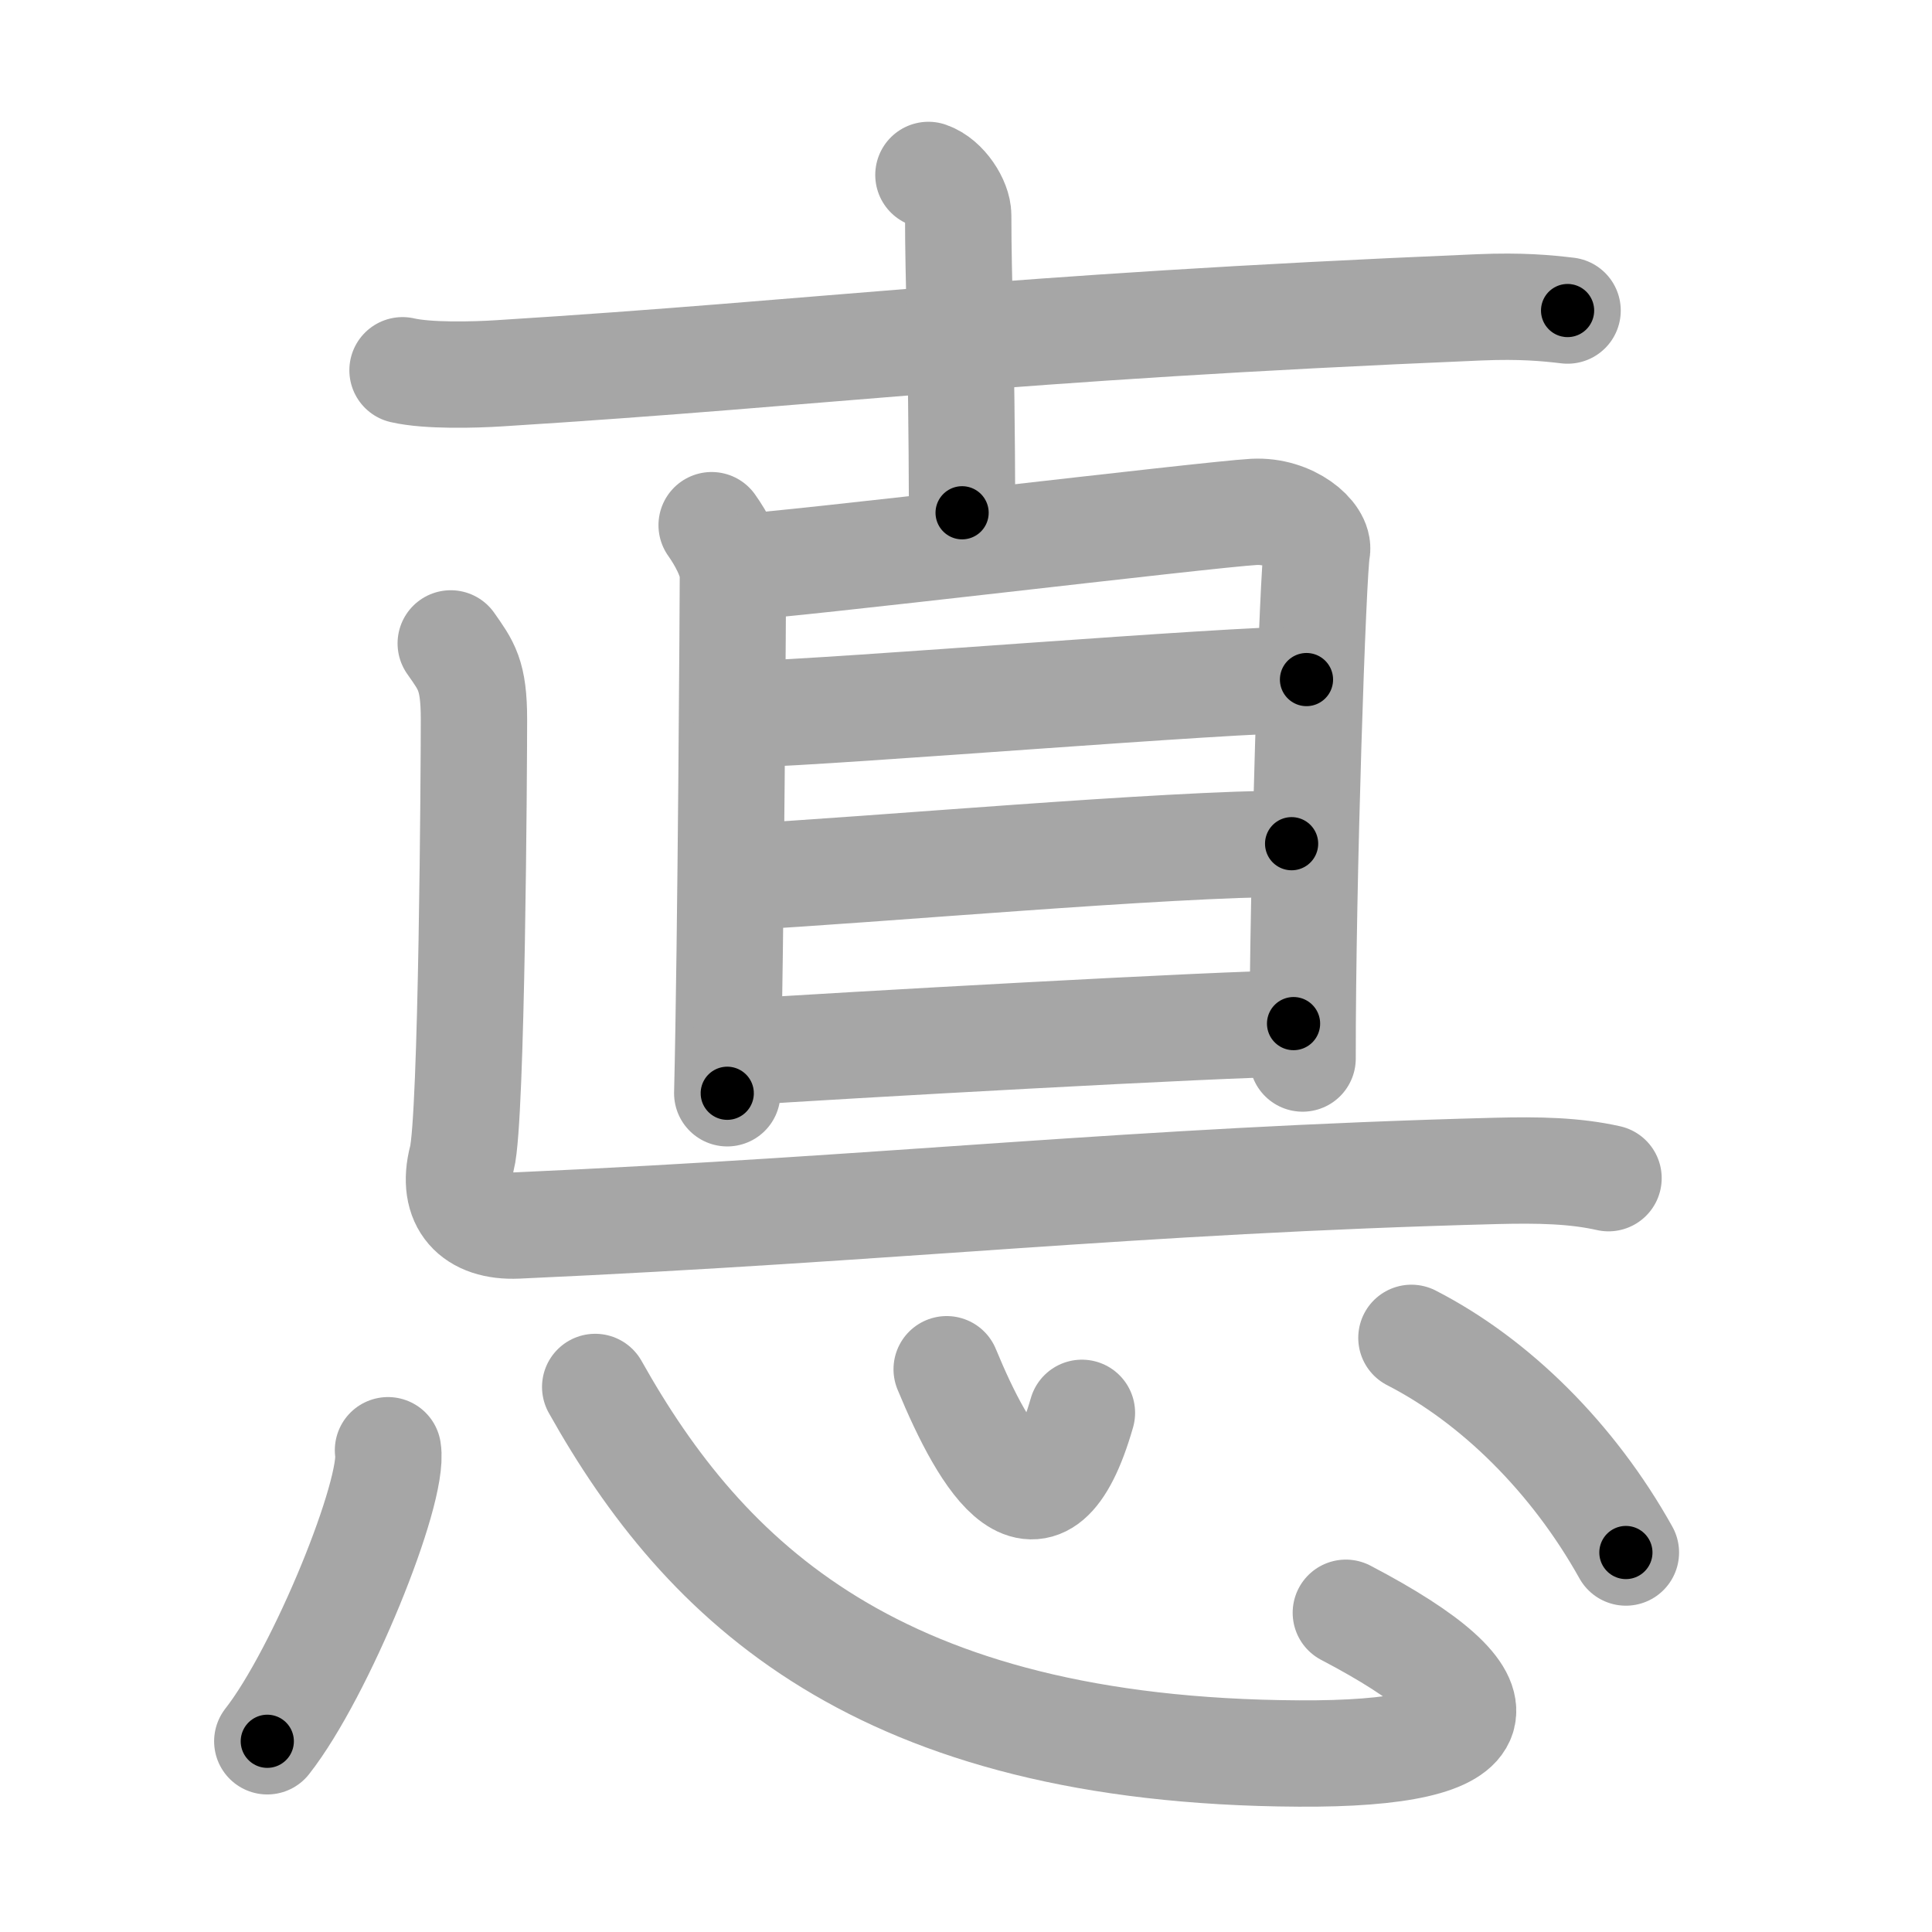 <svg xmlns="http://www.w3.org/2000/svg" viewBox="0 0 109 109" id="60b3"><g fill="none" stroke="#a6a6a6" stroke-width="6" stroke-linecap="round" stroke-linejoin="round"><g><g><g><path d="M22.71,20.89c1.43,0.33,4.04,0.26,5.46,0.17c18.84-1.18,27.99-2.57,55.28-3.72c2.38-0.1,3.8,0.04,4.99,0.18" /><path d="M52.38,9.87c0.93,0.32,1.68,1.54,1.68,2.28c0,3.85,0.19,6.85,0.22,16.78" /></g><g><path d="M40.15,29.63c0.49,0.69,1.2,1.9,1.2,2.82c0,0.92-0.11,20.68-0.32,29.23" /><path d="M41.43,32.02c2.9-0.12,26.65-2.99,29.31-3.14c2.09-0.11,3.73,1.34,3.56,2.19c-0.22,1.08-0.82,18.53-0.81,28.65" /><path d="M42.11,40.3c5.5-0.16,27.09-1.96,31.6-1.96" /><path d="M41.83,49.48c7.34-0.39,23.92-1.88,31.04-1.88" /><path d="M41.8,59.36c5.11-0.35,27.5-1.61,31.18-1.61" /></g><path d="M25.43,36.3c0.88,1.26,1.31,1.77,1.31,4.29c0,2.53-0.11,22.57-0.68,24.76c-0.66,2.53,0.69,3.9,3.12,3.79c21.41-0.96,34.56-2.54,55.22-3.08c2.41-0.06,4.44-0.02,6.35,0.41" /></g><g><path d="M21.89,81.82c0.38,2.32-3.78,12.56-6.81,16.42" /><path d="M33.58,78.25c6.17,11,15.92,20.55,39.7,20.68C84.75,99,85.5,96,75.93,90.99" /><path d="M53.41,77.25c2.17,5.25,5.32,10.5,7.63,2.46" /><path d="M79.63,75.48c4.72,2.42,9.12,6.77,12.1,12.11" /></g></g></g><g fill="none" stroke="#000" stroke-width="3" stroke-linecap="round" stroke-linejoin="round"><path d="M22.71,20.89c1.43,0.33,4.04,0.26,5.46,0.17c18.84-1.18,27.99-2.57,55.28-3.72c2.38-0.1,3.8,0.04,4.99,0.18" stroke-dasharray="65.887" stroke-dashoffset="65.887"><animate attributeName="stroke-dashoffset" values="65.887;65.887;0" dur="0.495s" fill="freeze" begin="0s;60b3.click" /></path><path d="M52.38,9.87c0.93,0.32,1.68,1.54,1.68,2.28c0,3.85,0.19,6.85,0.22,16.78" stroke-dasharray="19.756" stroke-dashoffset="19.756"><animate attributeName="stroke-dashoffset" values="19.756" fill="freeze" begin="60b3.click" /><animate attributeName="stroke-dashoffset" values="19.756;19.756;0" keyTimes="0;0.714;1" dur="0.693s" fill="freeze" begin="0s;60b3.click" /></path><path d="M40.15,29.63c0.49,0.69,1.2,1.9,1.2,2.82c0,0.92-0.11,20.68-0.32,29.23" stroke-dasharray="32.338" stroke-dashoffset="32.338"><animate attributeName="stroke-dashoffset" values="32.338" fill="freeze" begin="60b3.click" /><animate attributeName="stroke-dashoffset" values="32.338;32.338;0" keyTimes="0;0.682;1" dur="1.016s" fill="freeze" begin="0s;60b3.click" /></path><path d="M41.43,32.02c2.9-0.12,26.65-2.99,29.31-3.14c2.09-0.11,3.73,1.34,3.56,2.19c-0.22,1.08-0.82,18.53-0.81,28.65" stroke-dasharray="62.737" stroke-dashoffset="62.737"><animate attributeName="stroke-dashoffset" values="62.737" fill="freeze" begin="60b3.click" /><animate attributeName="stroke-dashoffset" values="62.737;62.737;0" keyTimes="0;0.683;1" dur="1.488s" fill="freeze" begin="0s;60b3.click" /></path><path d="M42.11,40.3c5.5-0.16,27.09-1.96,31.6-1.96" stroke-dasharray="31.664" stroke-dashoffset="31.664"><animate attributeName="stroke-dashoffset" values="31.664" fill="freeze" begin="60b3.click" /><animate attributeName="stroke-dashoffset" values="31.664;31.664;0" keyTimes="0;0.824;1" dur="1.805s" fill="freeze" begin="0s;60b3.click" /></path><path d="M41.83,49.48c7.34-0.39,23.92-1.88,31.04-1.88" stroke-dasharray="31.102" stroke-dashoffset="31.102"><animate attributeName="stroke-dashoffset" values="31.102" fill="freeze" begin="60b3.click" /><animate attributeName="stroke-dashoffset" values="31.102;31.102;0" keyTimes="0;0.853;1" dur="2.116s" fill="freeze" begin="0s;60b3.click" /></path><path d="M41.8,59.36c5.11-0.35,27.5-1.61,31.18-1.61" stroke-dasharray="31.224" stroke-dashoffset="31.224"><animate attributeName="stroke-dashoffset" values="31.224" fill="freeze" begin="60b3.click" /><animate attributeName="stroke-dashoffset" values="31.224;31.224;0" keyTimes="0;0.871;1" dur="2.428s" fill="freeze" begin="0s;60b3.click" /></path><path d="M25.43,36.3c0.88,1.26,1.31,1.77,1.31,4.29c0,2.53-0.11,22.57-0.68,24.76c-0.66,2.53,0.69,3.9,3.12,3.79c21.41-0.96,34.56-2.54,55.22-3.08c2.41-0.06,4.44-0.02,6.35,0.41" stroke-dasharray="97.067" stroke-dashoffset="97.067"><animate attributeName="stroke-dashoffset" values="97.067" fill="freeze" begin="60b3.click" /><animate attributeName="stroke-dashoffset" values="97.067;97.067;0" keyTimes="0;0.769;1" dur="3.158s" fill="freeze" begin="0s;60b3.click" /></path><path d="M21.89,81.82c0.38,2.32-3.78,12.56-6.81,16.42" stroke-dasharray="17.959" stroke-dashoffset="17.959"><animate attributeName="stroke-dashoffset" values="17.959" fill="freeze" begin="60b3.click" /><animate attributeName="stroke-dashoffset" values="17.959;17.959;0" keyTimes="0;0.946;1" dur="3.338s" fill="freeze" begin="0s;60b3.click" /></path><path d="M33.58,78.25c6.17,11,15.92,20.55,39.7,20.68C84.75,99,85.5,96,75.93,90.99" stroke-dasharray="66.354" stroke-dashoffset="66.354"><animate attributeName="stroke-dashoffset" values="66.354" fill="freeze" begin="60b3.click" /><animate attributeName="stroke-dashoffset" values="66.354;66.354;0" keyTimes="0;0.87;1" dur="3.837s" fill="freeze" begin="0s;60b3.click" /></path><path d="M53.41,77.25c2.17,5.25,5.32,10.5,7.63,2.46" stroke-dasharray="13.762" stroke-dashoffset="13.762"><animate attributeName="stroke-dashoffset" values="13.762" fill="freeze" begin="60b3.click" /><animate attributeName="stroke-dashoffset" values="13.762;13.762;0" keyTimes="0;0.933;1" dur="4.112s" fill="freeze" begin="0s;60b3.click" /></path><path d="M79.63,75.48c4.72,2.42,9.12,6.77,12.1,12.11" stroke-dasharray="17.36" stroke-dashoffset="17.36"><animate attributeName="stroke-dashoffset" values="17.36" fill="freeze" begin="60b3.click" /><animate attributeName="stroke-dashoffset" values="17.36;17.36;0" keyTimes="0;0.959;1" dur="4.286s" fill="freeze" begin="0s;60b3.click" /></path></g></svg>
